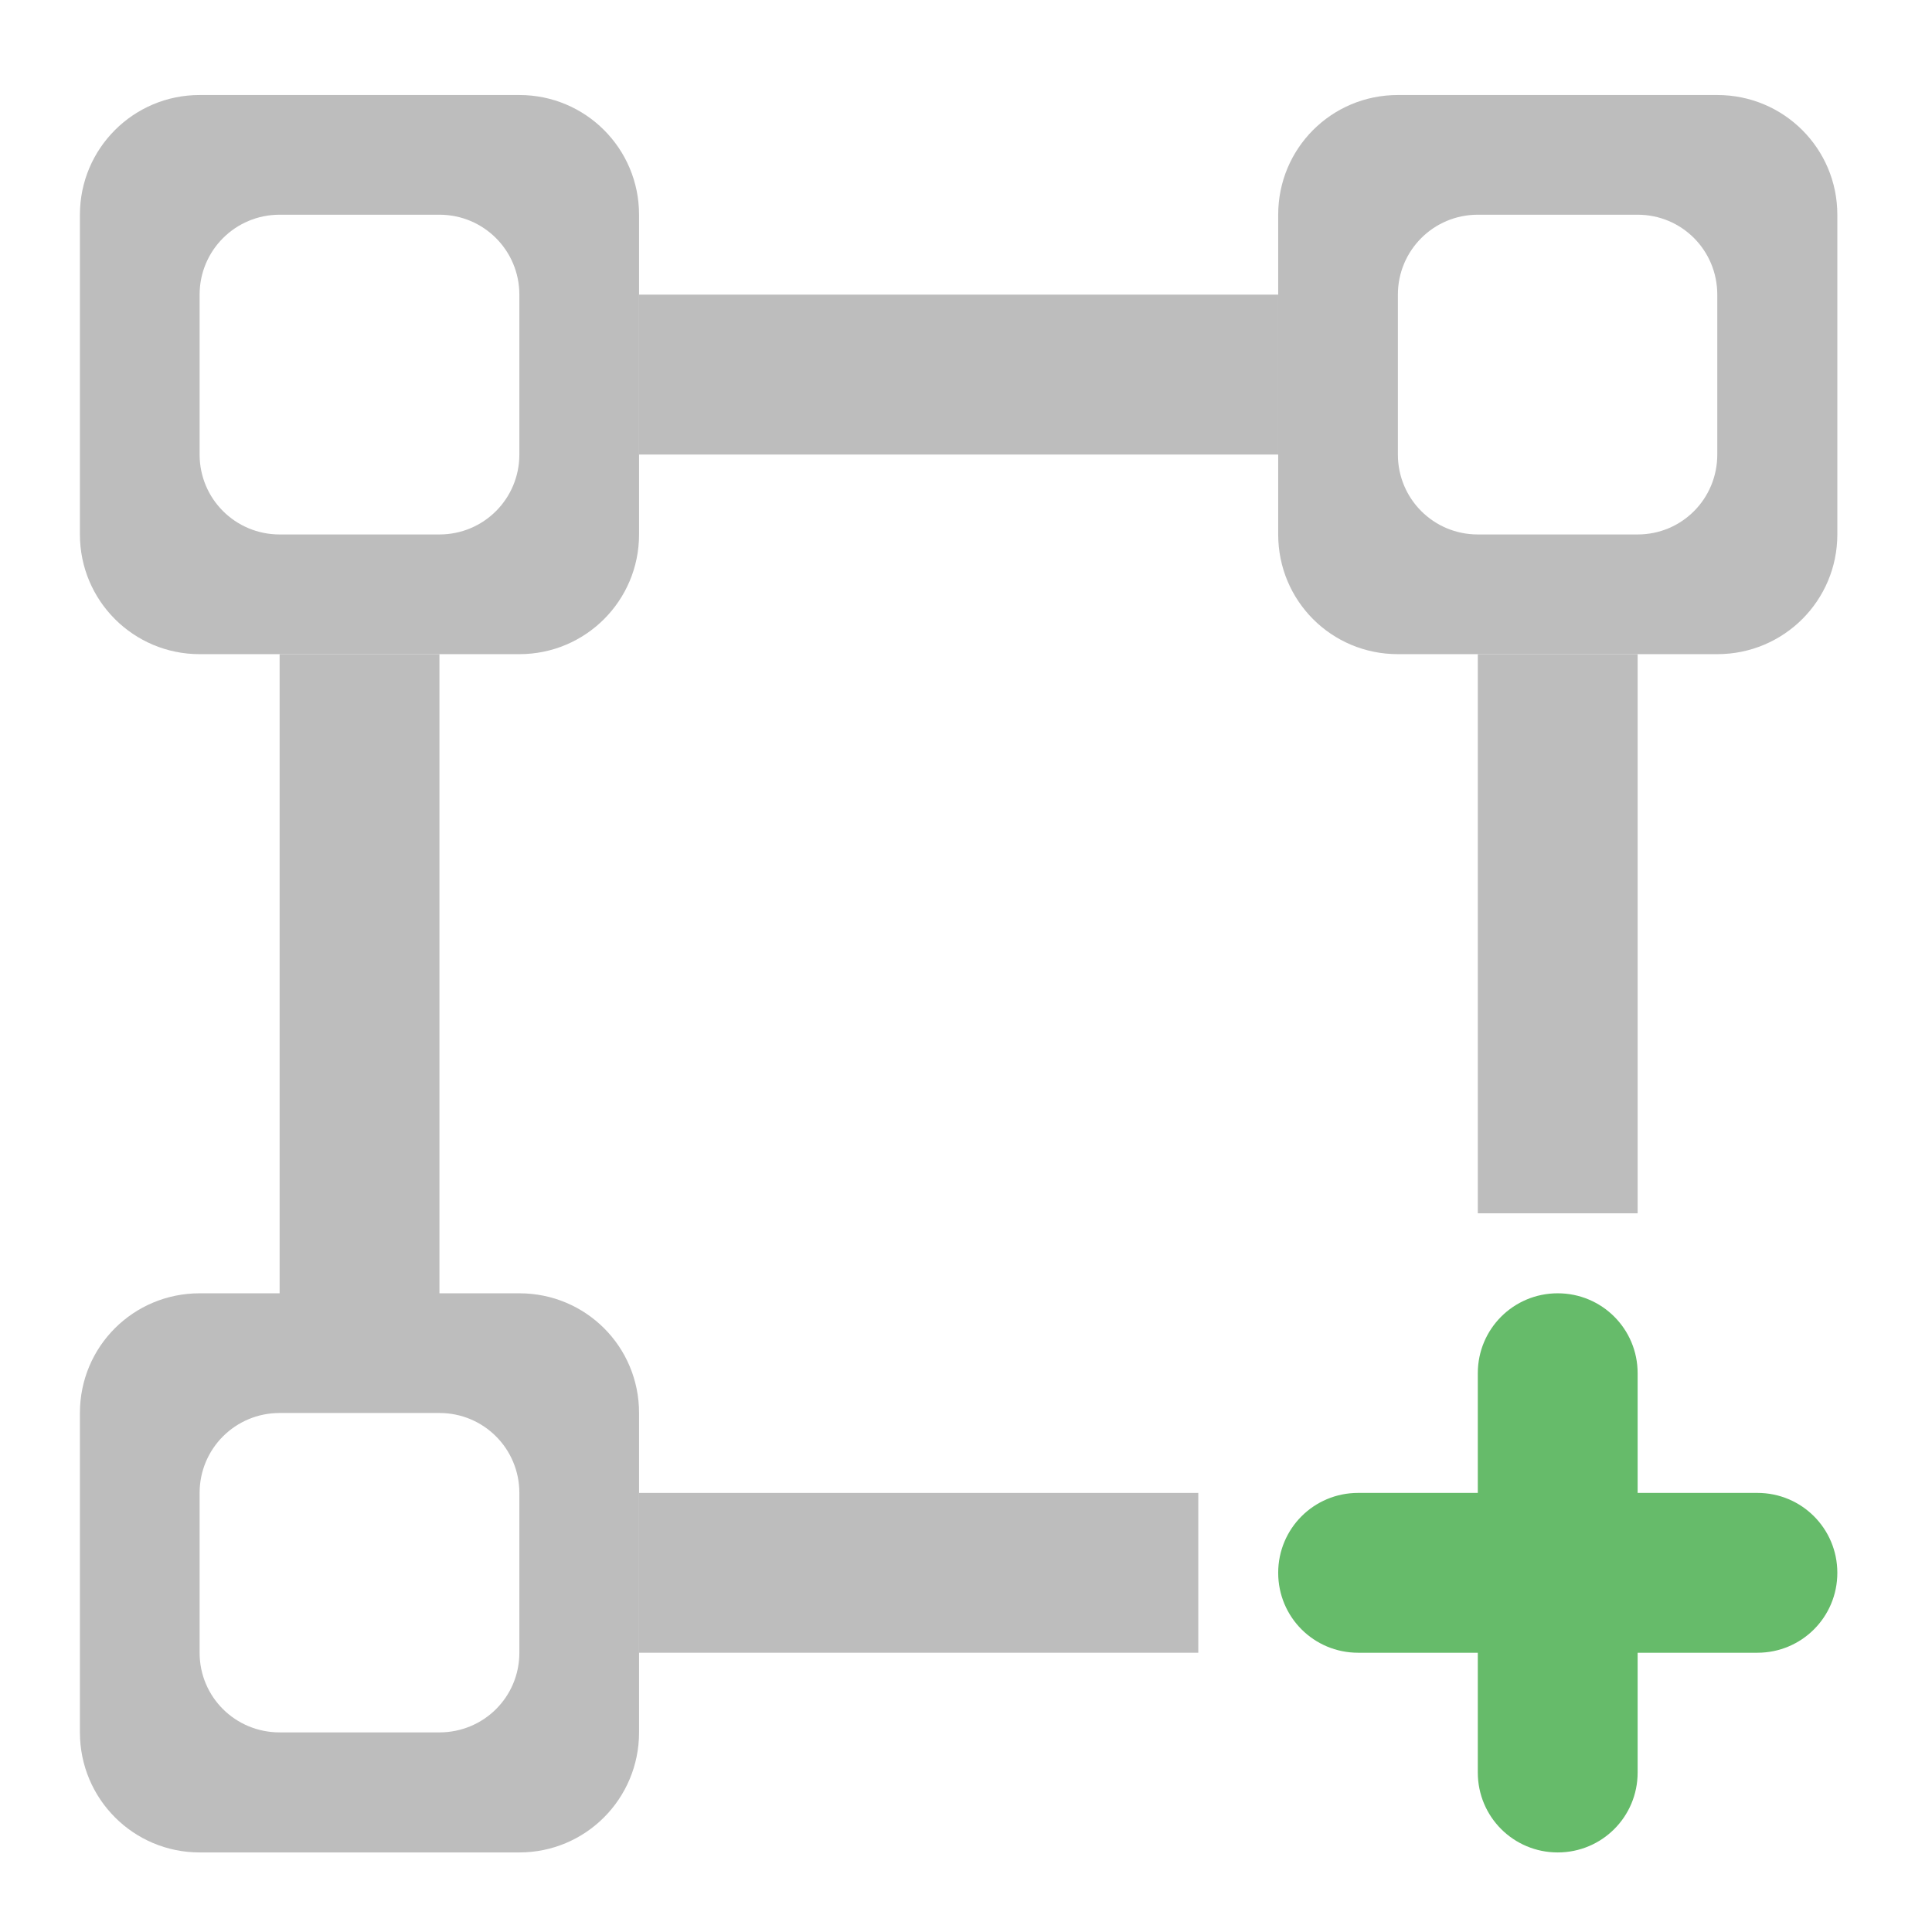 <?xml version="1.0" encoding="UTF-8"?>
<svg xmlns="http://www.w3.org/2000/svg" xmlns:xlink="http://www.w3.org/1999/xlink" width="22pt" height="22pt" viewBox="0 0 22 22" version="1.1">
<g id="surface1">
<path style=" stroke:none;fill-rule:nonzero;fill:rgb(74.118%,74.118%,74.118%);fill-opacity:1;" d="M 2.273 14.727 C 1.52 14.727 0.91 15.332 0.91 16.09 L 0.91 19.727 C 0.91 20.484 1.52 21.094 2.273 21.094 L 5.914 21.094 C 6.668 21.094 7.277 20.484 7.277 19.727 L 7.277 16.09 C 7.277 15.332 6.668 14.727 5.914 14.727 Z M 3.184 16.09 L 5.004 16.09 C 5.508 16.09 5.914 16.496 5.914 17 L 5.914 18.82 C 5.914 19.324 5.508 19.727 5.004 19.727 L 3.184 19.727 C 2.68 19.727 2.273 19.324 2.273 18.82 L 2.273 17 C 2.273 16.496 2.68 16.09 3.184 16.09 Z M 3.184 16.09 "/>
<path style=" stroke:none;fill-rule:nonzero;fill:rgb(74.118%,74.118%,74.118%);fill-opacity:1;" d="M 2.273 1.082 C 1.52 1.082 0.91 1.691 0.91 2.445 L 0.91 6.086 C 0.91 6.84 1.52 7.449 2.273 7.449 L 5.914 7.449 C 6.668 7.449 7.277 6.84 7.277 6.086 L 7.277 2.445 C 7.277 1.691 6.668 1.082 5.914 1.082 Z M 3.184 2.445 L 5.004 2.445 C 5.508 2.445 5.914 2.852 5.914 3.355 L 5.914 5.176 C 5.914 5.68 5.508 6.086 5.004 6.086 L 3.184 6.086 C 2.68 6.086 2.273 5.68 2.273 5.176 L 2.273 3.355 C 2.273 2.852 2.68 2.445 3.184 2.445 Z M 3.184 2.445 "/>
<path style=" stroke:none;fill-rule:nonzero;fill:rgb(74.118%,74.118%,74.118%);fill-opacity:1;" d="M 15.918 1.082 C 15.16 1.082 14.555 1.691 14.555 2.445 L 14.555 6.086 C 14.555 6.84 15.16 7.449 15.918 7.449 L 19.555 7.449 C 20.312 7.449 20.922 6.84 20.922 6.086 L 20.922 2.445 C 20.922 1.691 20.312 1.082 19.555 1.082 Z M 16.828 2.445 L 18.648 2.445 C 19.152 2.445 19.555 2.852 19.555 3.355 L 19.555 5.176 C 19.555 5.68 19.152 6.086 18.648 6.086 L 16.828 6.086 C 16.324 6.086 15.918 5.68 15.918 5.176 L 15.918 3.355 C 15.918 2.852 16.324 2.445 16.828 2.445 Z M 16.828 2.445 "/>
<path style=" stroke:none;fill-rule:nonzero;fill:rgb(74.118%,74.118%,74.118%);fill-opacity:1;" d="M 9.098 3.355 L 7.277 3.355 L 7.277 5.176 L 14.555 5.176 L 14.555 3.355 Z M 9.098 3.355 "/>
<path style=" stroke:none;fill-rule:nonzero;fill:rgb(74.118%,74.118%,74.118%);fill-opacity:1;" d="M 3.184 7.449 L 5.004 7.449 L 5.004 15.18 L 3.184 15.18 Z M 3.184 7.449 "/>
<path style=" stroke:none;fill-rule:nonzero;fill:rgb(74.118%,74.118%,74.118%);fill-opacity:1;" d="M 16.828 7.449 L 18.648 7.449 L 18.648 13.816 L 16.828 13.816 Z M 16.828 7.449 "/>
<path style=" stroke:none;fill-rule:nonzero;fill:rgb(74.118%,74.118%,74.118%);fill-opacity:1;" d="M 7.277 18.82 L 7.277 17 L 13.645 17 L 13.645 18.82 Z M 7.277 18.82 "/>
<path style=" stroke:none;fill-rule:nonzero;fill:rgb(40%,73.333%,41.569%);fill-opacity:1;" d="M 17.738 14.727 C 17.234 14.727 16.828 15.133 16.828 15.637 L 16.828 17 L 15.465 17 C 14.961 17 14.555 17.406 14.555 17.91 C 14.555 18.414 14.961 18.82 15.465 18.82 L 16.828 18.82 L 16.828 20.184 C 16.828 20.688 17.234 21.094 17.738 21.094 C 18.242 21.094 18.648 20.688 18.648 20.184 L 18.648 18.82 L 20.012 18.82 C 20.516 18.82 20.922 18.414 20.922 17.91 C 20.922 17.406 20.516 17 20.012 17 L 18.648 17 L 18.648 15.637 C 18.648 15.133 18.242 14.727 17.738 14.727 Z M 17.738 14.727 "/>
</g>
</svg>
